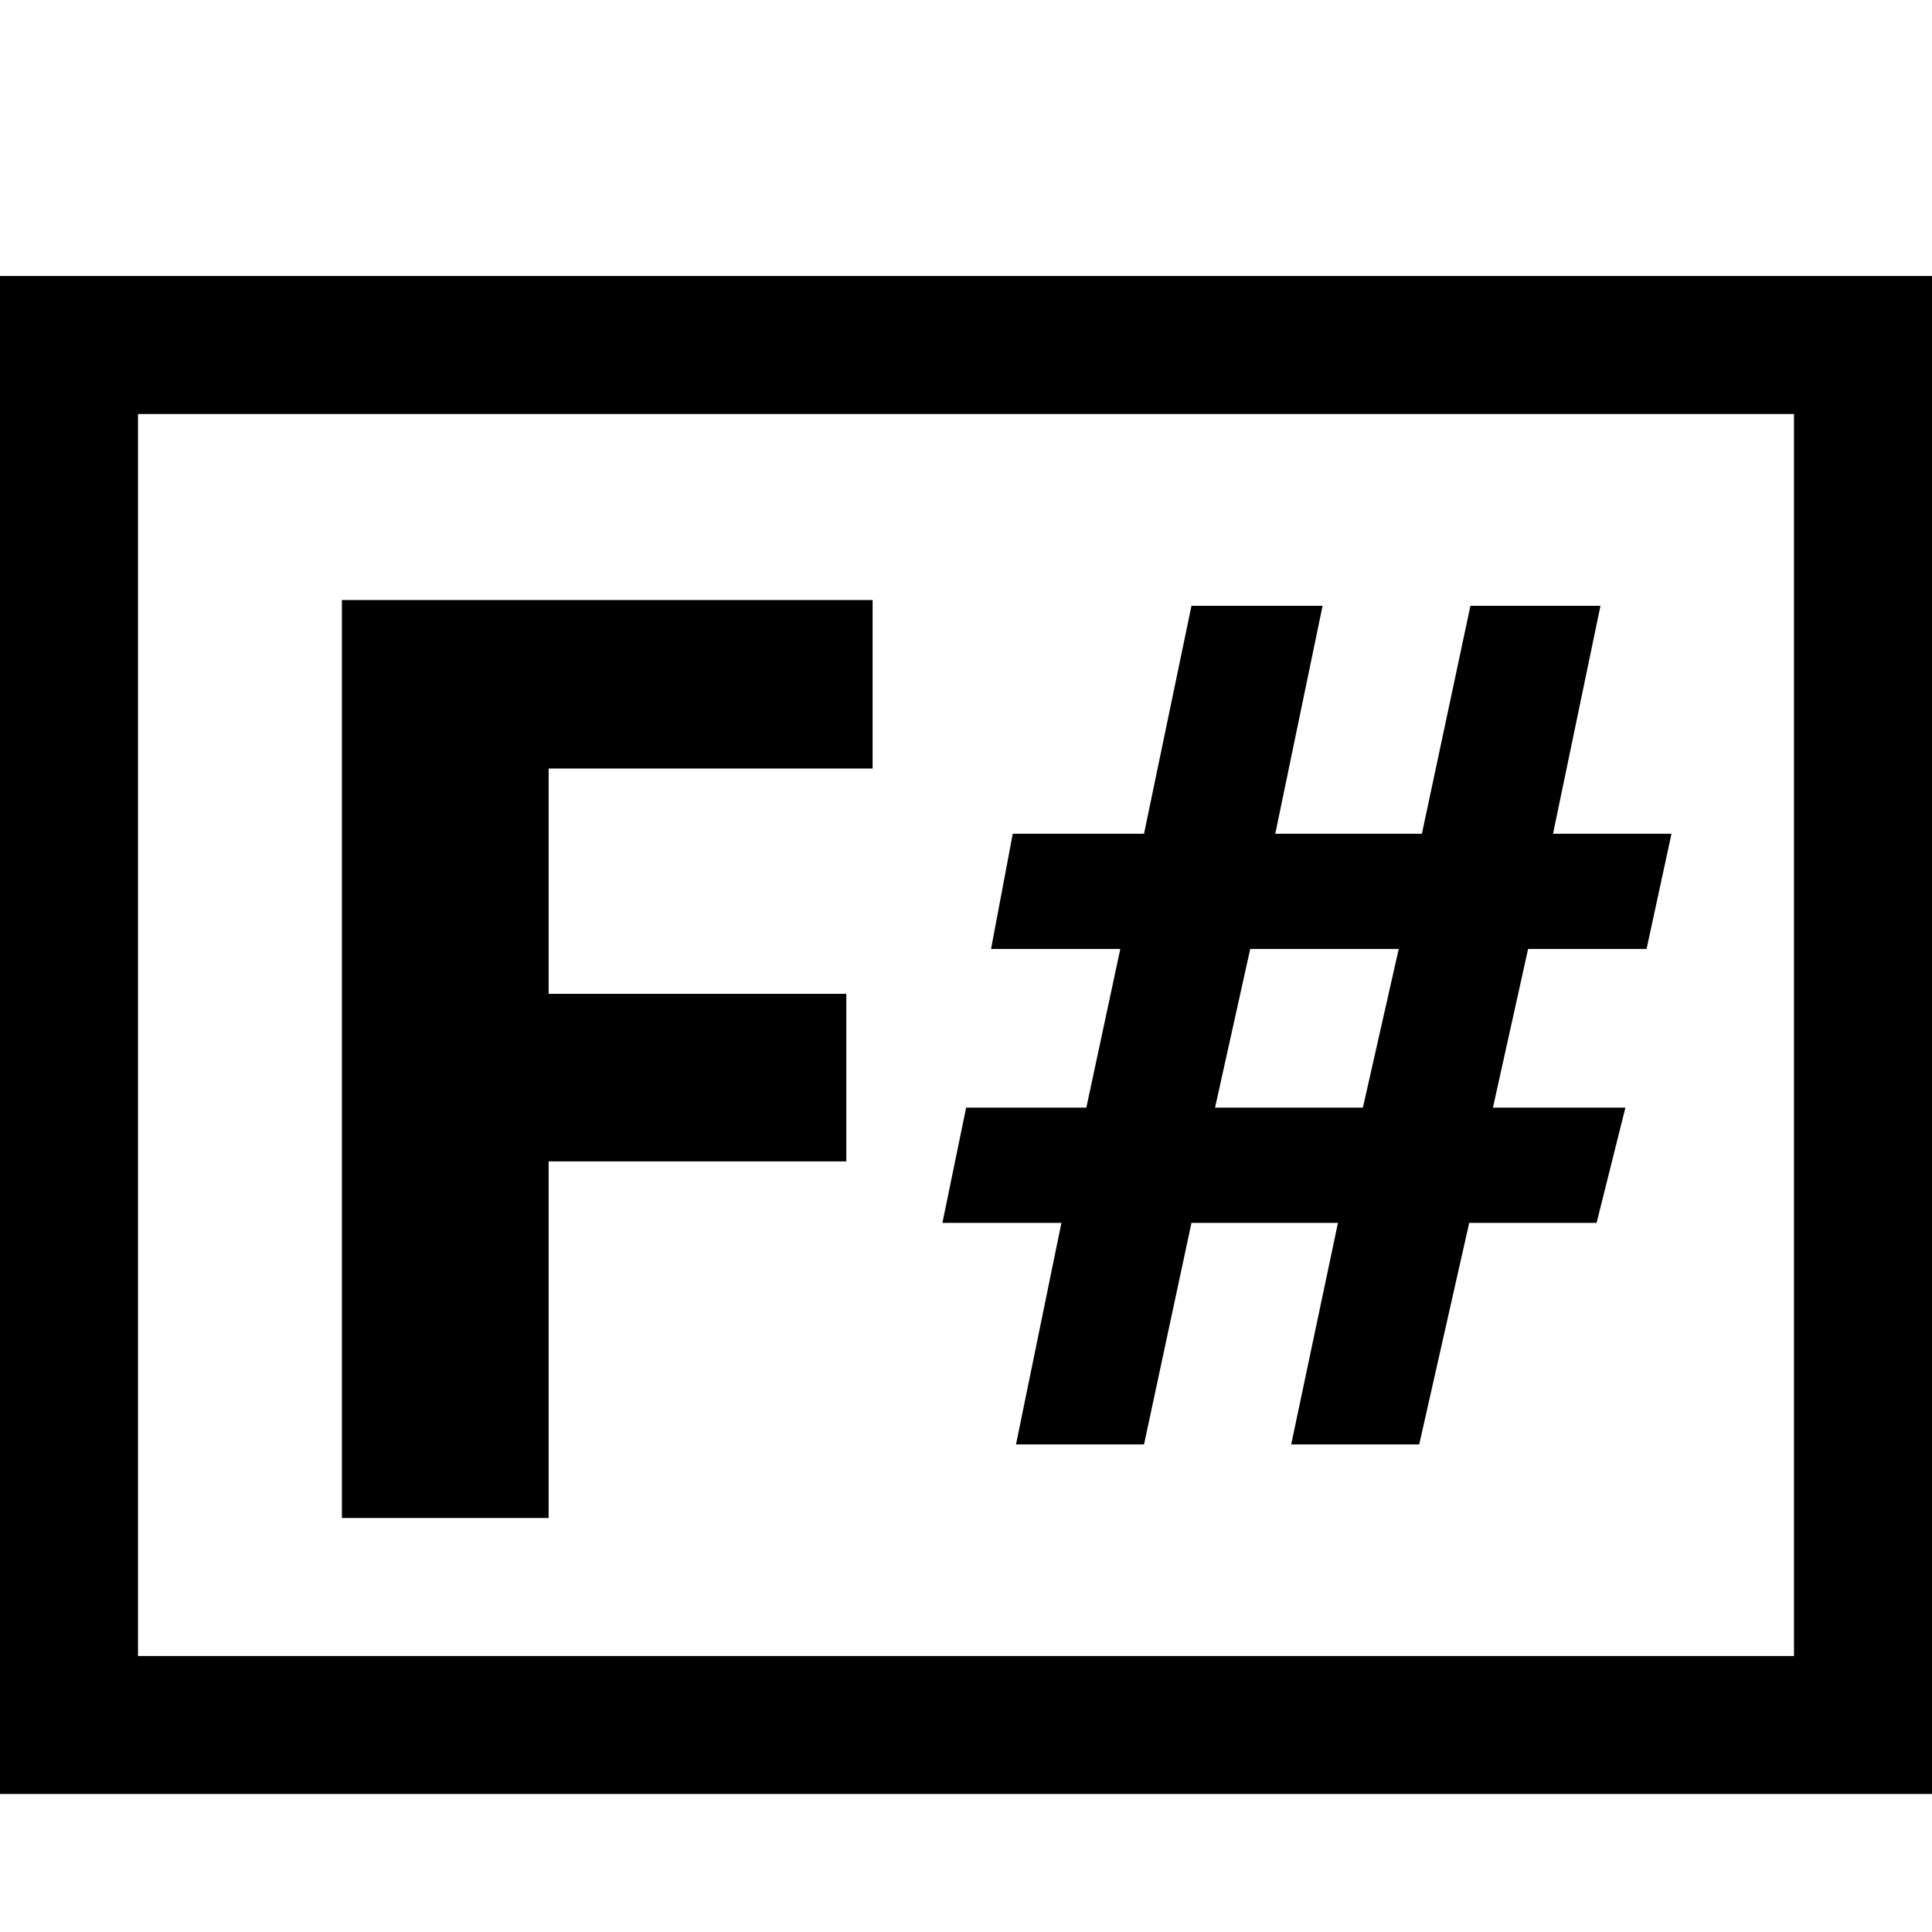 <svg xmlns="http://www.w3.org/2000/svg" viewBox="0 0 448 448" enable-background="new 0 0 448 448"><path d="M202.344 178.203h-75.125v52.25h69.031v38.859h-69.031v82.688h-47.938v-212.859h123.063v39.062zm185.25 15.125l-5.781 26.719h-27.469l-8.156 36.797h30.719l-6.688 26.719h-29.531l-11.594 51.375h-29.688l10.844-51.375h-33.969l-11 51.375h-29.688l10.531-51.375h-27.594l5.5-26.719h27.875l7.875-36.797h-29.969l5.031-26.719h30.438l11-52.844h30.406l-10.969 52.844h34l11.25-52.844h30.156l-11 52.844h27.471zm-63.25 26.719h-34.438l-8.156 36.797h34.281l8.313-36.797zm123.656 195.953h-448v-352h448v352zm-416-32h384v-288h-384v288z"/></svg>